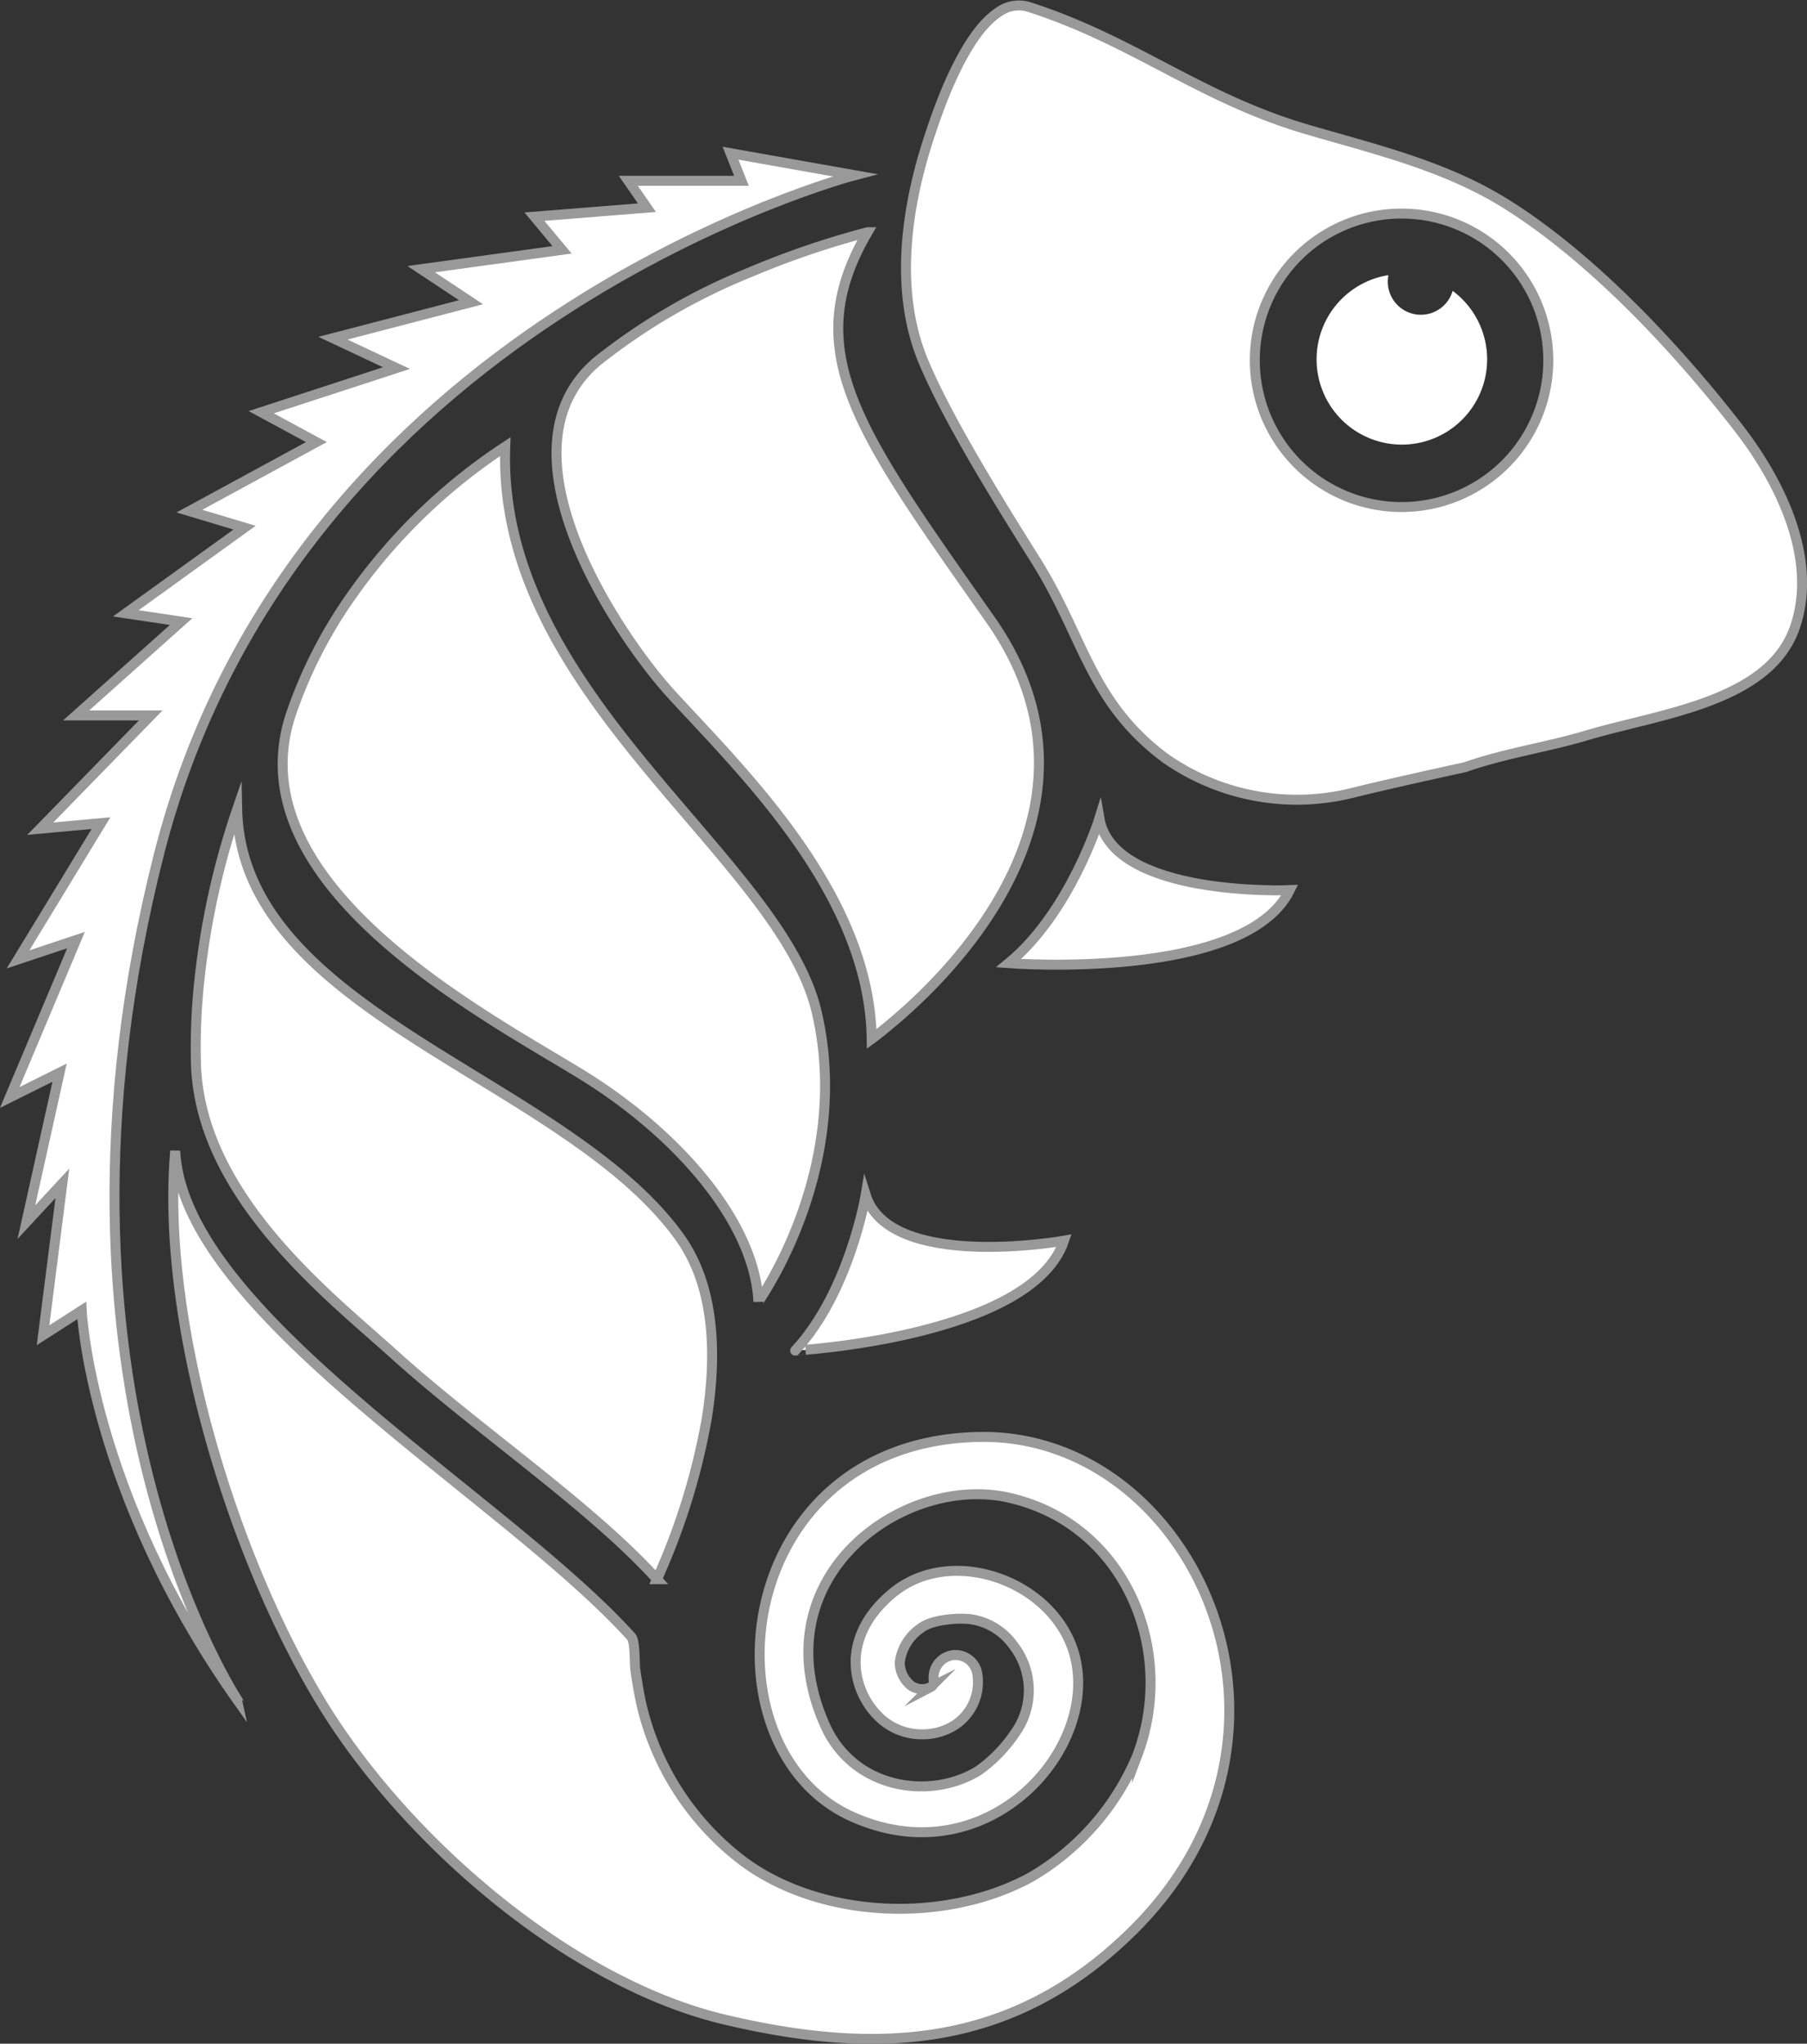 <svg id="Layer_1" data-name="Layer 1" xmlns="http://www.w3.org/2000/svg" viewBox="0 0 181.39 205.16"><rect x="0" y="0" width="181.39" height="205.16" fill="#333333" stroke="none"/><defs><style>.cls-1,.cls-2{fill:#fff;}.cls-2{stroke:#999;stroke-miterlimit:10;}</style></defs><title>techmeleon-white</title><path class="cls-1" d="M473.11,225.37a48.54,48.54,0,0,0-2.22-4.45Q472,223.11,473.11,225.37Z" transform="translate(-367.19 -167.16)"/><path class="cls-1" d="M497.64,227.34c-30.66-23.76-31.59-48.3-30.18-59-3.47,2.28-6,9.67-6.77,12-2.45,7.18-3.77,15.79-.78,23,2.44,5.89,7.95,14.7,11.32,20.06,4.83,7.7,5.42,14.18,13,19.83A23,23,0,0,0,503,246.74c3.09-.76,7.32-1.71,11.24-2.56,4-1.41,8.22-2,12.23-3.2,4.33-1.29,9.87-2.2,14.24-4.27C525.57,238.37,509.76,236.73,497.64,227.34Z" transform="translate(-367.19 -167.16)"/><path class="cls-1" d="M541.61,210c-6.21-8-14.77-17.13-23.4-22.47-6.13-3.79-13.12-5.41-20-7.43-10.71-3.19-17.21-8.86-27.74-12.24a3.44,3.44,0,0,0-3.06.53c-1.41,10.69-.48,35.23,30.18,59,12.12,9.39,27.93,11,43,9.37,3.09-1.45,5.6-3.48,6.67-6.62C549.74,223.16,545.77,215.31,541.61,210Zm-33.73,8.09a14.73,14.73,0,1,1,14.72-14.73A14.73,14.73,0,0,1,507.88,218.05Z" transform="translate(-367.19 -167.16)"/><path class="cls-1" d="M513,196.39a3.32,3.32,0,0,1-6.5-1,4.07,4.07,0,0,1,.06-.61,8.56,8.56,0,1,0,6.44,1.57Z" transform="translate(-367.19 -167.16)"/><path class="cls-1" d="M477.55,249.31s-2.93,9.45-9.11,14.54c0,0,23.69,1.84,28.22-7.33C496.66,256.52,478.91,257.26,477.55,249.31Z" transform="translate(-367.19 -167.16)"/><path class="cls-1" d="M454.08,287.12s-1.63,9.76-7.08,15.62c0,0,23.72-1.33,27-11C474,291.71,456.49,294.82,454.08,287.12Z" transform="translate(-367.19 -167.16)"/><path class="cls-1" d="M443.89,222.83c-10.29-13.77-6-23.22-1.52-28.29a61.74,61.74,0,0,0-15.17,8.84c-10.81,9,2.36,28,7.39,33.48,7,7.66,19.91,20,20.1,34.6,0,0,.79-.57,2-1.6C464.26,258,458.87,242.88,443.89,222.83Z" transform="translate(-367.19 -167.16)"/><path class="cls-1" d="M466.64,229.37c-13.27-18.89-19.34-26.93-12.33-38.9a86.75,86.75,0,0,0-11.94,4.07c-4.49,5.07-8.77,14.52,1.52,28.29,15,20,20.37,35.2,12.83,47C462.82,264.77,479.79,248.09,466.64,229.37Z" transform="translate(-367.19 -167.16)"/><path class="cls-1" d="M415.83,247.89c-11.06-10.59-13.31-17.3-13.5-20.75a46.61,46.61,0,0,0-5.91,11.62c-5.88,17.39,20.16,30.64,29.45,36.43s17.07,14.59,17.45,22.63c0,0,.37-.52.93-1.47C445.17,278.55,431.09,262.49,415.83,247.89Z" transform="translate(-367.19 -167.16)"/><path class="cls-1" d="M449.19,268.84C445.59,253.12,417,237,417.91,212a57.23,57.23,0,0,0-15.58,15.16c.19,3.45,2.44,10.16,13.5,20.75,15.26,14.6,29.34,30.66,28.42,48.46C446.55,292.49,452.09,281.45,449.19,268.84Z" transform="translate(-367.19 -167.16)"/><path class="cls-1" d="M415.6,290.93c-19.13-9-26-18.64-28.33-25.59a61.94,61.94,0,0,0-.37,8.6c.4,13.28,13.39,23.31,19.8,29.1,8.43,7.62,19.75,15.23,26.48,22.65a67.53,67.53,0,0,0,5-16.16C434.68,303.4,428,296.78,415.6,290.93Z" transform="translate(-367.19 -167.16)"/><path class="cls-1" d="M435.4,291.32c-11.55-16-44-22.42-44.36-42.92a78.58,78.58,0,0,0-3.77,16.94c2.3,7,9.2,16.55,28.33,25.59,12.39,5.85,19.08,12.47,22.55,18.6C439.16,303.21,439,296.3,435.4,291.32Z" transform="translate(-367.19 -167.16)"/><path class="cls-1" d="M391.18,338s-21.56-31.86-8-85.1c13.58-53.5,69.85-68.19,69.85-68.19l-12.47-2.21,1.1,2.77H430.26l1.87,2.7-11.29.9,2.77,3.33-14.14,1.94,5,3.32-13.86,3.61,6.38,3-13.58,4.43,5.54,3-12.75,6.93,5.54,1.66-11.92,8.6,5.55.83-10.54,9.42h7.49l-11.09,11.37,6.1-.56L369,263.47l5.82-1.94-6.65,15.8,5-2.49-3.33,15,3.61-3.89-1.94,15.25,3.88-2.49S376.21,317,391.18,338Z" transform="translate(-367.19 -167.16)"/><path class="cls-1" d="M439.65,361.53c14.05,6.58,33.5,2.2,42.2-11.87,6.57-10.62,2.46-28.88-10.6-31.3,9.69,3.88,13.78,15.34,10.07,25.07a25.47,25.47,0,0,1-10.66,12.16c-8.47,4.63-20.87,4.26-28.79-1.53a27.54,27.54,0,0,1-10.41-16.3c-.2-1-.36-2-.5-2.95-.1-.67,0-2.9-.42-3.36-5.9-6.53-15.91-13.91-25.07-21.58C407.6,328.12,421.47,353,439.65,361.53Z" transform="translate(-367.19 -167.16)"/><path class="cls-1" d="M465.49,311.41c-24.91.44-28,31.18-12.84,38.08,14.48,6.58,26.67-8.63,21.6-18.23-3.15-6-12.08-8.62-17.45-4.19-3.05,2.52-3.71,5.15-3.72,6.92a7.73,7.73,0,0,0,2.71,5.86,6.14,6.14,0,0,0,4,1.41,6,6,0,0,0,2.93-.74,5.14,5.14,0,0,0,2.59-5.21,2.23,2.23,0,0,0-2.44-2,2.25,2.25,0,0,0-1.95,2.51c0,.43-.06.57-.31.7a1.93,1.93,0,0,1-2-.17,3,3,0,0,1-1.1-2.32,4.89,4.89,0,0,1,2.06-3.39c1.09-.9,3.81-1.11,5.15-.92a6.38,6.38,0,0,1,4.17,2.58,7.35,7.35,0,0,1,.22,8.8,14.66,14.66,0,0,1-3.71,3.82c-4.89,3-12.55,1.82-15.39-4.56-6.62-14.83,7.82-25.25,18.43-22.86a19.28,19.28,0,0,1,2.82.87c13.06,2.42,17.17,20.68,10.6,31.3-8.7,14.07-28.15,18.45-42.2,11.87-18.18-8.5-32-33.41-34.18-51.66-10.72-9-20.27-18.35-20.7-27.19-1.49,16.93,5.69,40.88,15,55.92,8.5,13.66,24.79,27.63,40.08,31.27,15.51,3.69,29,2.88,40.86-8.74C501.12,341.26,486.84,311,465.49,311.41Z" transform="translate(-367.19 -167.16)"/><path class="cls-2" d="M541.61,210c-6.21-8-14.77-17.13-23.4-22.47-6.13-3.79-13.12-5.41-20-7.43-10.71-3.19-17.21-8.86-27.74-12.24a3.44,3.44,0,0,0-3.06.53c-3.47,2.28-6,9.67-6.77,12-2.45,7.18-3.77,15.79-.78,23,2.44,5.89,7.95,14.7,11.32,20.06,4.83,7.7,5.42,14.18,13,19.83A23,23,0,0,0,503,246.74c3.09-.76,7.32-1.71,11.24-2.56,4-1.41,8.22-2,12.23-3.2,4.33-1.29,9.87-2.2,14.24-4.27,3.09-1.45,5.6-3.48,6.67-6.62C549.74,223.16,545.77,215.31,541.61,210ZM507.88,188.6a14.73,14.73,0,1,1-14.73,14.72A14.72,14.72,0,0,1,507.88,188.6Z" transform="translate(-367.19 -167.16)"/><path class="cls-2" d="M477.55,249.31s-2.93,9.45-9.11,14.54c0,0,23.69,1.84,28.22-7.33C496.66,256.52,478.91,257.26,477.55,249.31Z" transform="translate(-367.19 -167.16)"/><path class="cls-2" d="M474,291.71s-17.5,3.11-19.91-4.59c0,0-1.63,9.76-7.08,15.62C447,302.74,470.72,301.41,474,291.71Z" transform="translate(-367.19 -167.16)"/><path class="cls-2" d="M442.37,194.54a61.74,61.74,0,0,0-15.17,8.84c-10.81,9,2.36,28,7.39,33.48,7,7.66,19.91,20,20.1,34.6,0,0,.79-.57,2-1.6,6.1-5.09,23.07-21.77,9.92-40.49-13.27-18.89-19.34-26.93-12.33-38.9A86.75,86.75,0,0,0,442.37,194.54Z" transform="translate(-367.19 -167.16)"/><path class="cls-2" d="M444.25,296.35c2.3-3.86,7.84-14.9,4.94-27.51C445.59,253.12,417,237,417.91,212a57.23,57.23,0,0,0-15.58,15.16,46.61,46.61,0,0,0-5.91,11.62c-5.88,17.39,20.16,30.64,29.45,36.43s17.07,14.59,17.45,22.63C443.32,297.82,443.69,297.3,444.25,296.35Z" transform="translate(-367.19 -167.16)"/><path class="cls-2" d="M391,248.4a78.58,78.58,0,0,0-3.77,16.94,61.94,61.94,0,0,0-.37,8.6c.4,13.28,13.39,23.31,19.8,29.1,8.43,7.62,19.75,15.23,26.48,22.65a67.53,67.53,0,0,0,5-16.16c1-6.32.85-13.23-2.75-18.21C423.85,275.34,391.44,268.9,391,248.4Z" transform="translate(-367.19 -167.16)"/><path class="cls-2" d="M383.14,252.94c13.58-53.5,69.85-68.19,69.85-68.19l-12.47-2.21,1.1,2.77H430.26l1.87,2.7-11.29.9,2.77,3.33-14.14,1.94,5,3.32-13.86,3.61,6.38,3-13.58,4.43,5.54,3-12.75,6.93,5.54,1.66-11.92,8.6,5.55.83-10.54,9.42h7.49l-11.09,11.37,6.1-.56L369,263.47l5.82-1.94-6.65,15.8,5-2.49-3.33,15,3.61-3.89-1.94,15.25,3.88-2.49s.83,18.29,15.8,39.36C391.18,338,369.62,306.18,383.14,252.94Z" transform="translate(-367.19 -167.16)"/><path class="cls-2" d="M465.49,311.41c-24.91.44-28,31.18-12.84,38.08,14.48,6.58,26.67-8.63,21.6-18.23-3.15-6-12.08-8.62-17.45-4.19-3.05,2.52-3.71,5.15-3.72,6.92a7.73,7.73,0,0,0,2.71,5.86,6.14,6.14,0,0,0,4,1.41,6,6,0,0,0,2.93-.74,5.14,5.14,0,0,0,2.59-5.21,2.23,2.23,0,0,0-2.44-2,2.25,2.25,0,0,0-1.95,2.51c0,.43-.06.57-.31.7a1.93,1.93,0,0,1-2-.17,3,3,0,0,1-1.1-2.32,4.89,4.89,0,0,1,2.06-3.39c1.09-.9,3.81-1.11,5.15-.92a6.38,6.38,0,0,1,4.17,2.58,7.35,7.35,0,0,1,.22,8.8,14.66,14.66,0,0,1-3.71,3.82c-4.89,3-12.55,1.82-15.39-4.56-6.62-14.83,7.82-25.25,18.43-22.86a19.28,19.28,0,0,1,2.82.87c9.69,3.88,13.78,15.34,10.07,25.07a25.47,25.47,0,0,1-10.66,12.16c-8.47,4.63-20.87,4.26-28.79-1.53a27.54,27.54,0,0,1-10.41-16.3c-.2-1-.36-2-.5-2.95-.1-.67,0-2.9-.42-3.36-5.9-6.53-15.91-13.91-25.07-21.58-10.72-9-20.27-18.35-20.7-27.19-1.49,16.93,5.69,40.88,15,55.92,8.5,13.66,24.79,27.63,40.08,31.27,15.51,3.69,29,2.88,40.86-8.74C501.12,341.26,486.84,311,465.49,311.41Z" transform="translate(-367.19 -167.16)"/></svg>